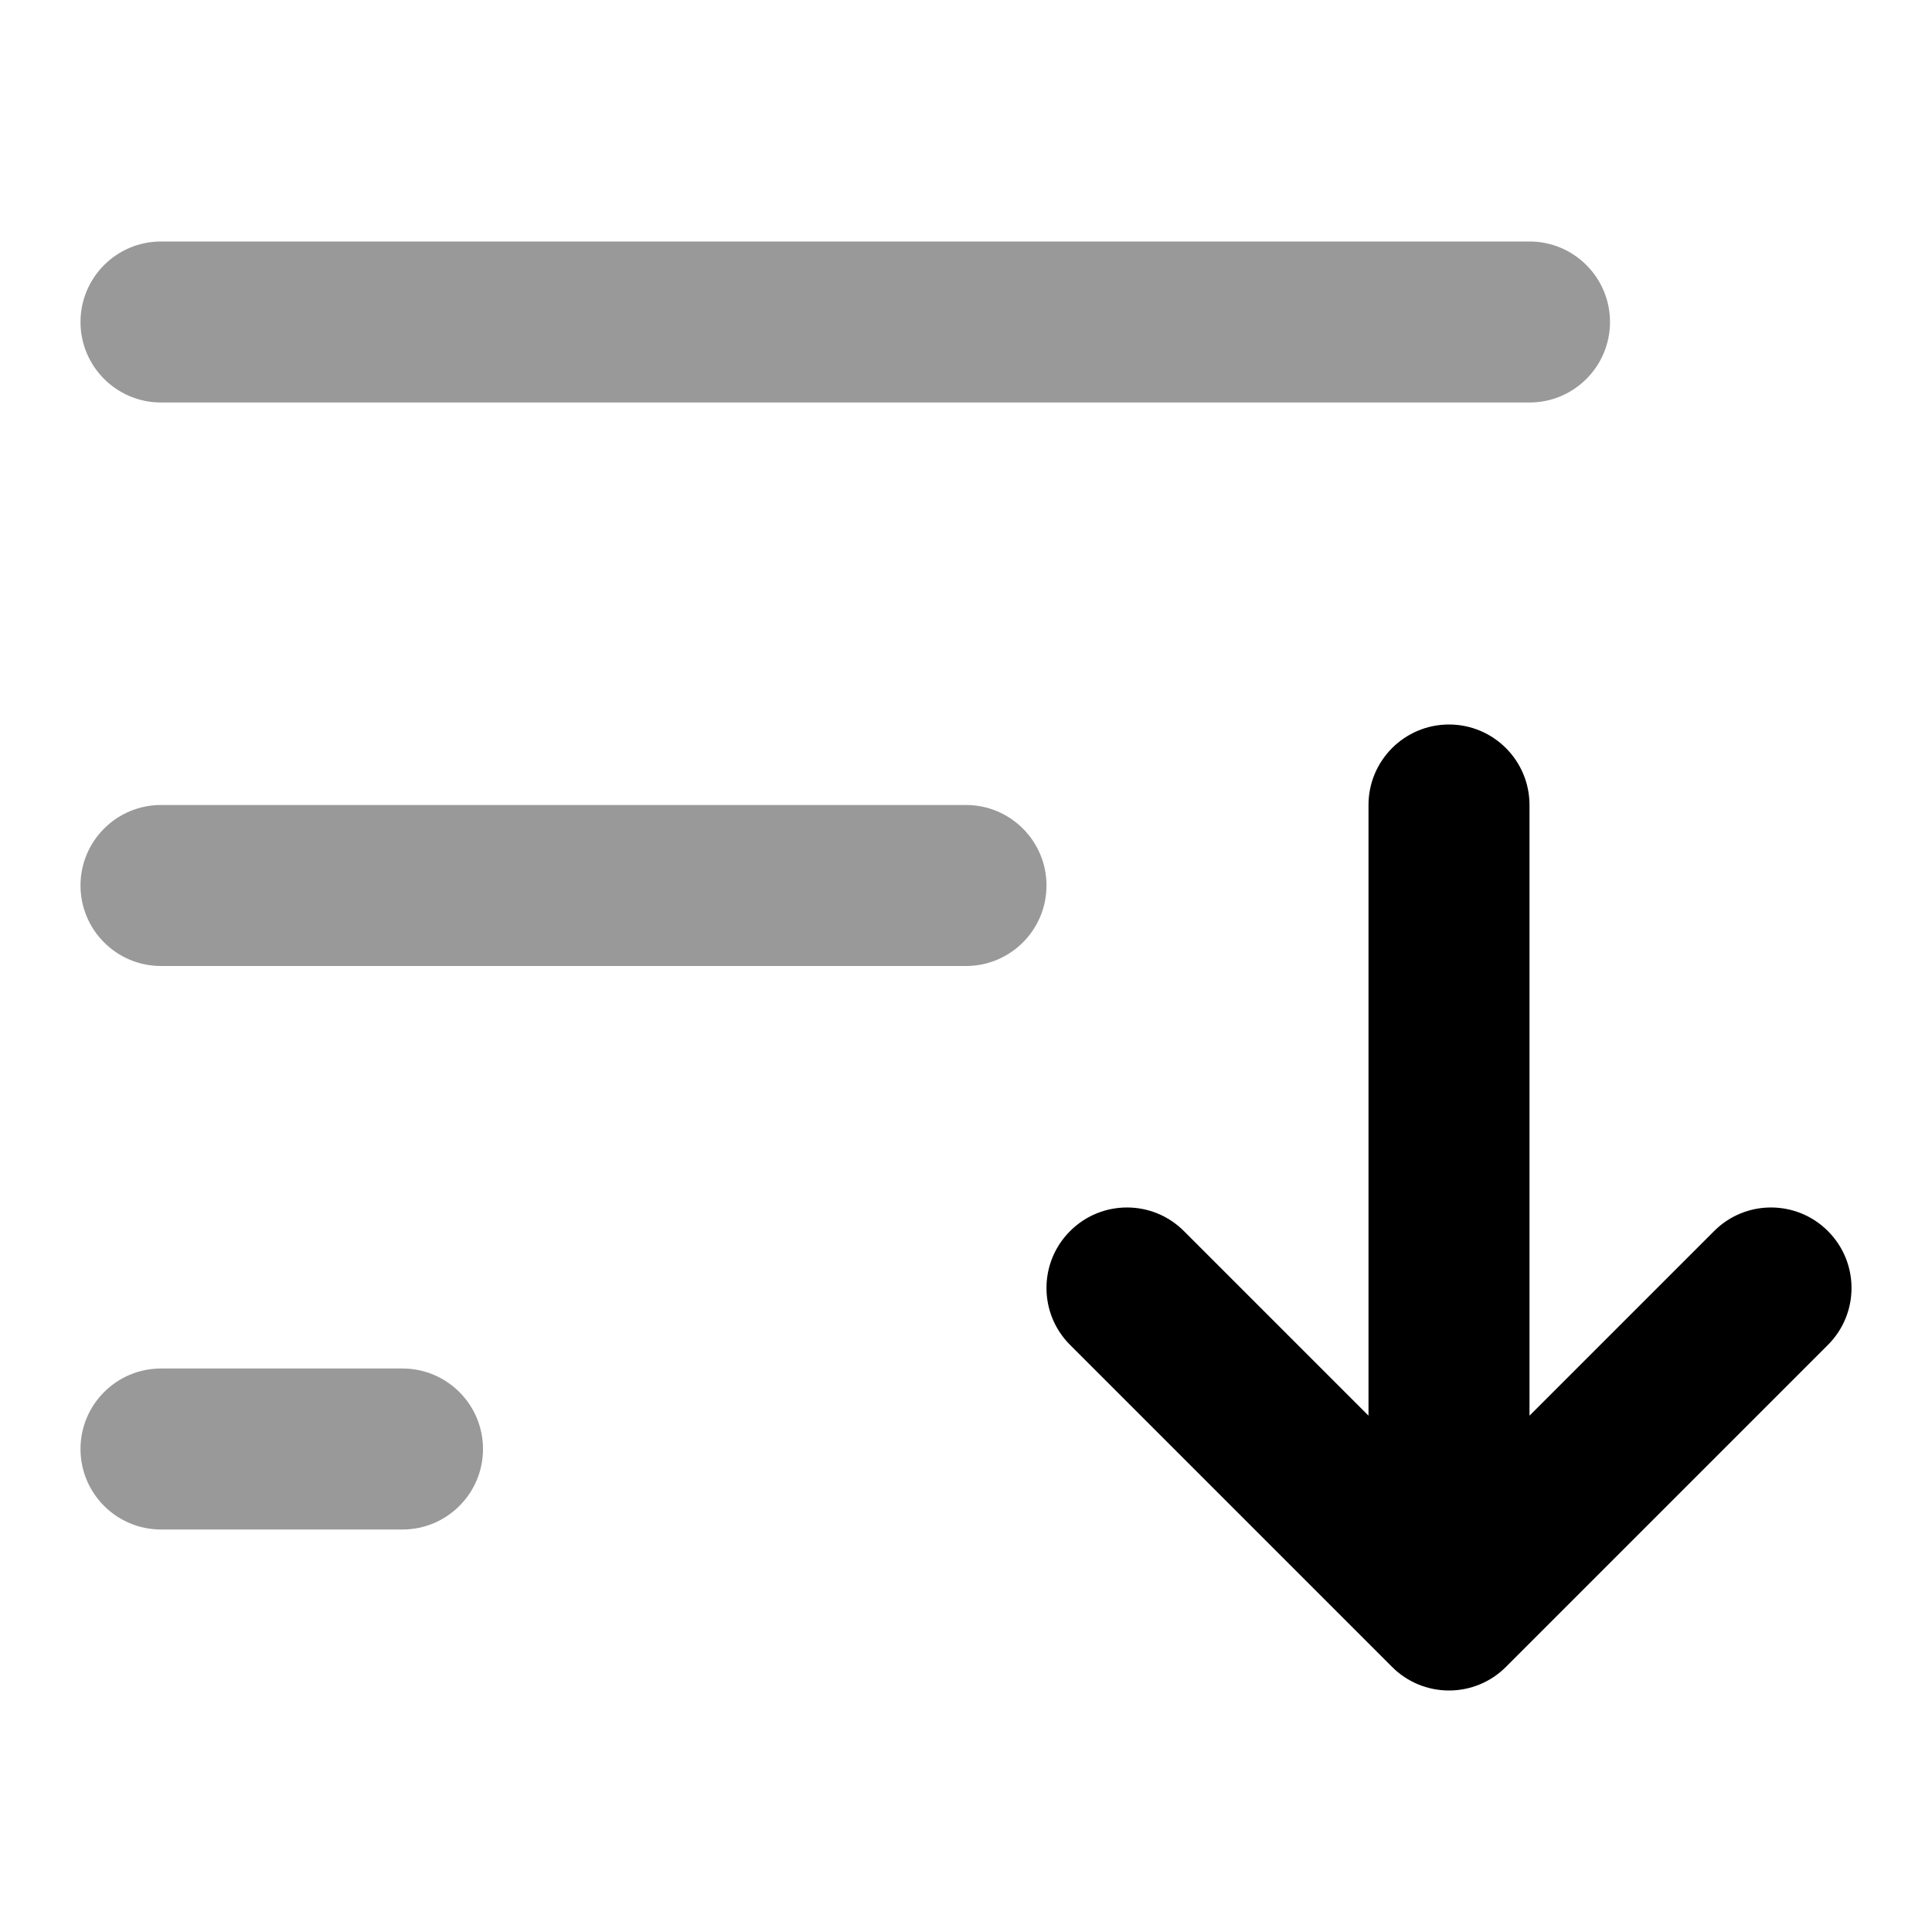 <svg width="24" height="24" viewBox="0 0 24 24" fill="none" xmlns="http://www.w3.org/2000/svg">
<g opacity="0.4">
<path d="M20 4C20 4.552 19.552 5 19 5H2C1.448 5 1 4.552 1 4C1 3.448 1.448 3 2 3H19C19.552 3 20 3.448 20 4Z" fill="#000"/>
<path d="M13 11C13 11.552 12.552 12 12 12H2C1.448 12 1 11.552 1 11C1 10.448 1.448 10 2 10H12C12.552 10 13 10.448 13 11Z" fill="#000"/>
<path d="M5 19C5.552 19 6 18.552 6 18C6 17.448 5.552 17 5 17H2C1.448 17 1 17.448 1 18C1 18.552 1.448 19 2 19H5Z" fill="#000"/>
</g>
<path d="M17 17.586L14.707 15.293C14.317 14.902 13.683 14.902 13.293 15.293C12.902 15.683 12.902 16.317 13.293 16.707L17.293 20.707C17.48 20.895 17.735 21 18 21C18.265 21 18.52 20.895 18.707 20.707L22.707 16.707C23.098 16.317 23.098 15.683 22.707 15.293C22.317 14.902 21.683 14.902 21.293 15.293L19 17.586L19 10C19 9.448 18.552 9 18 9C17.448 9 17 9.448 17 10L17 17.586Z" fill="#000"/>
</svg>

